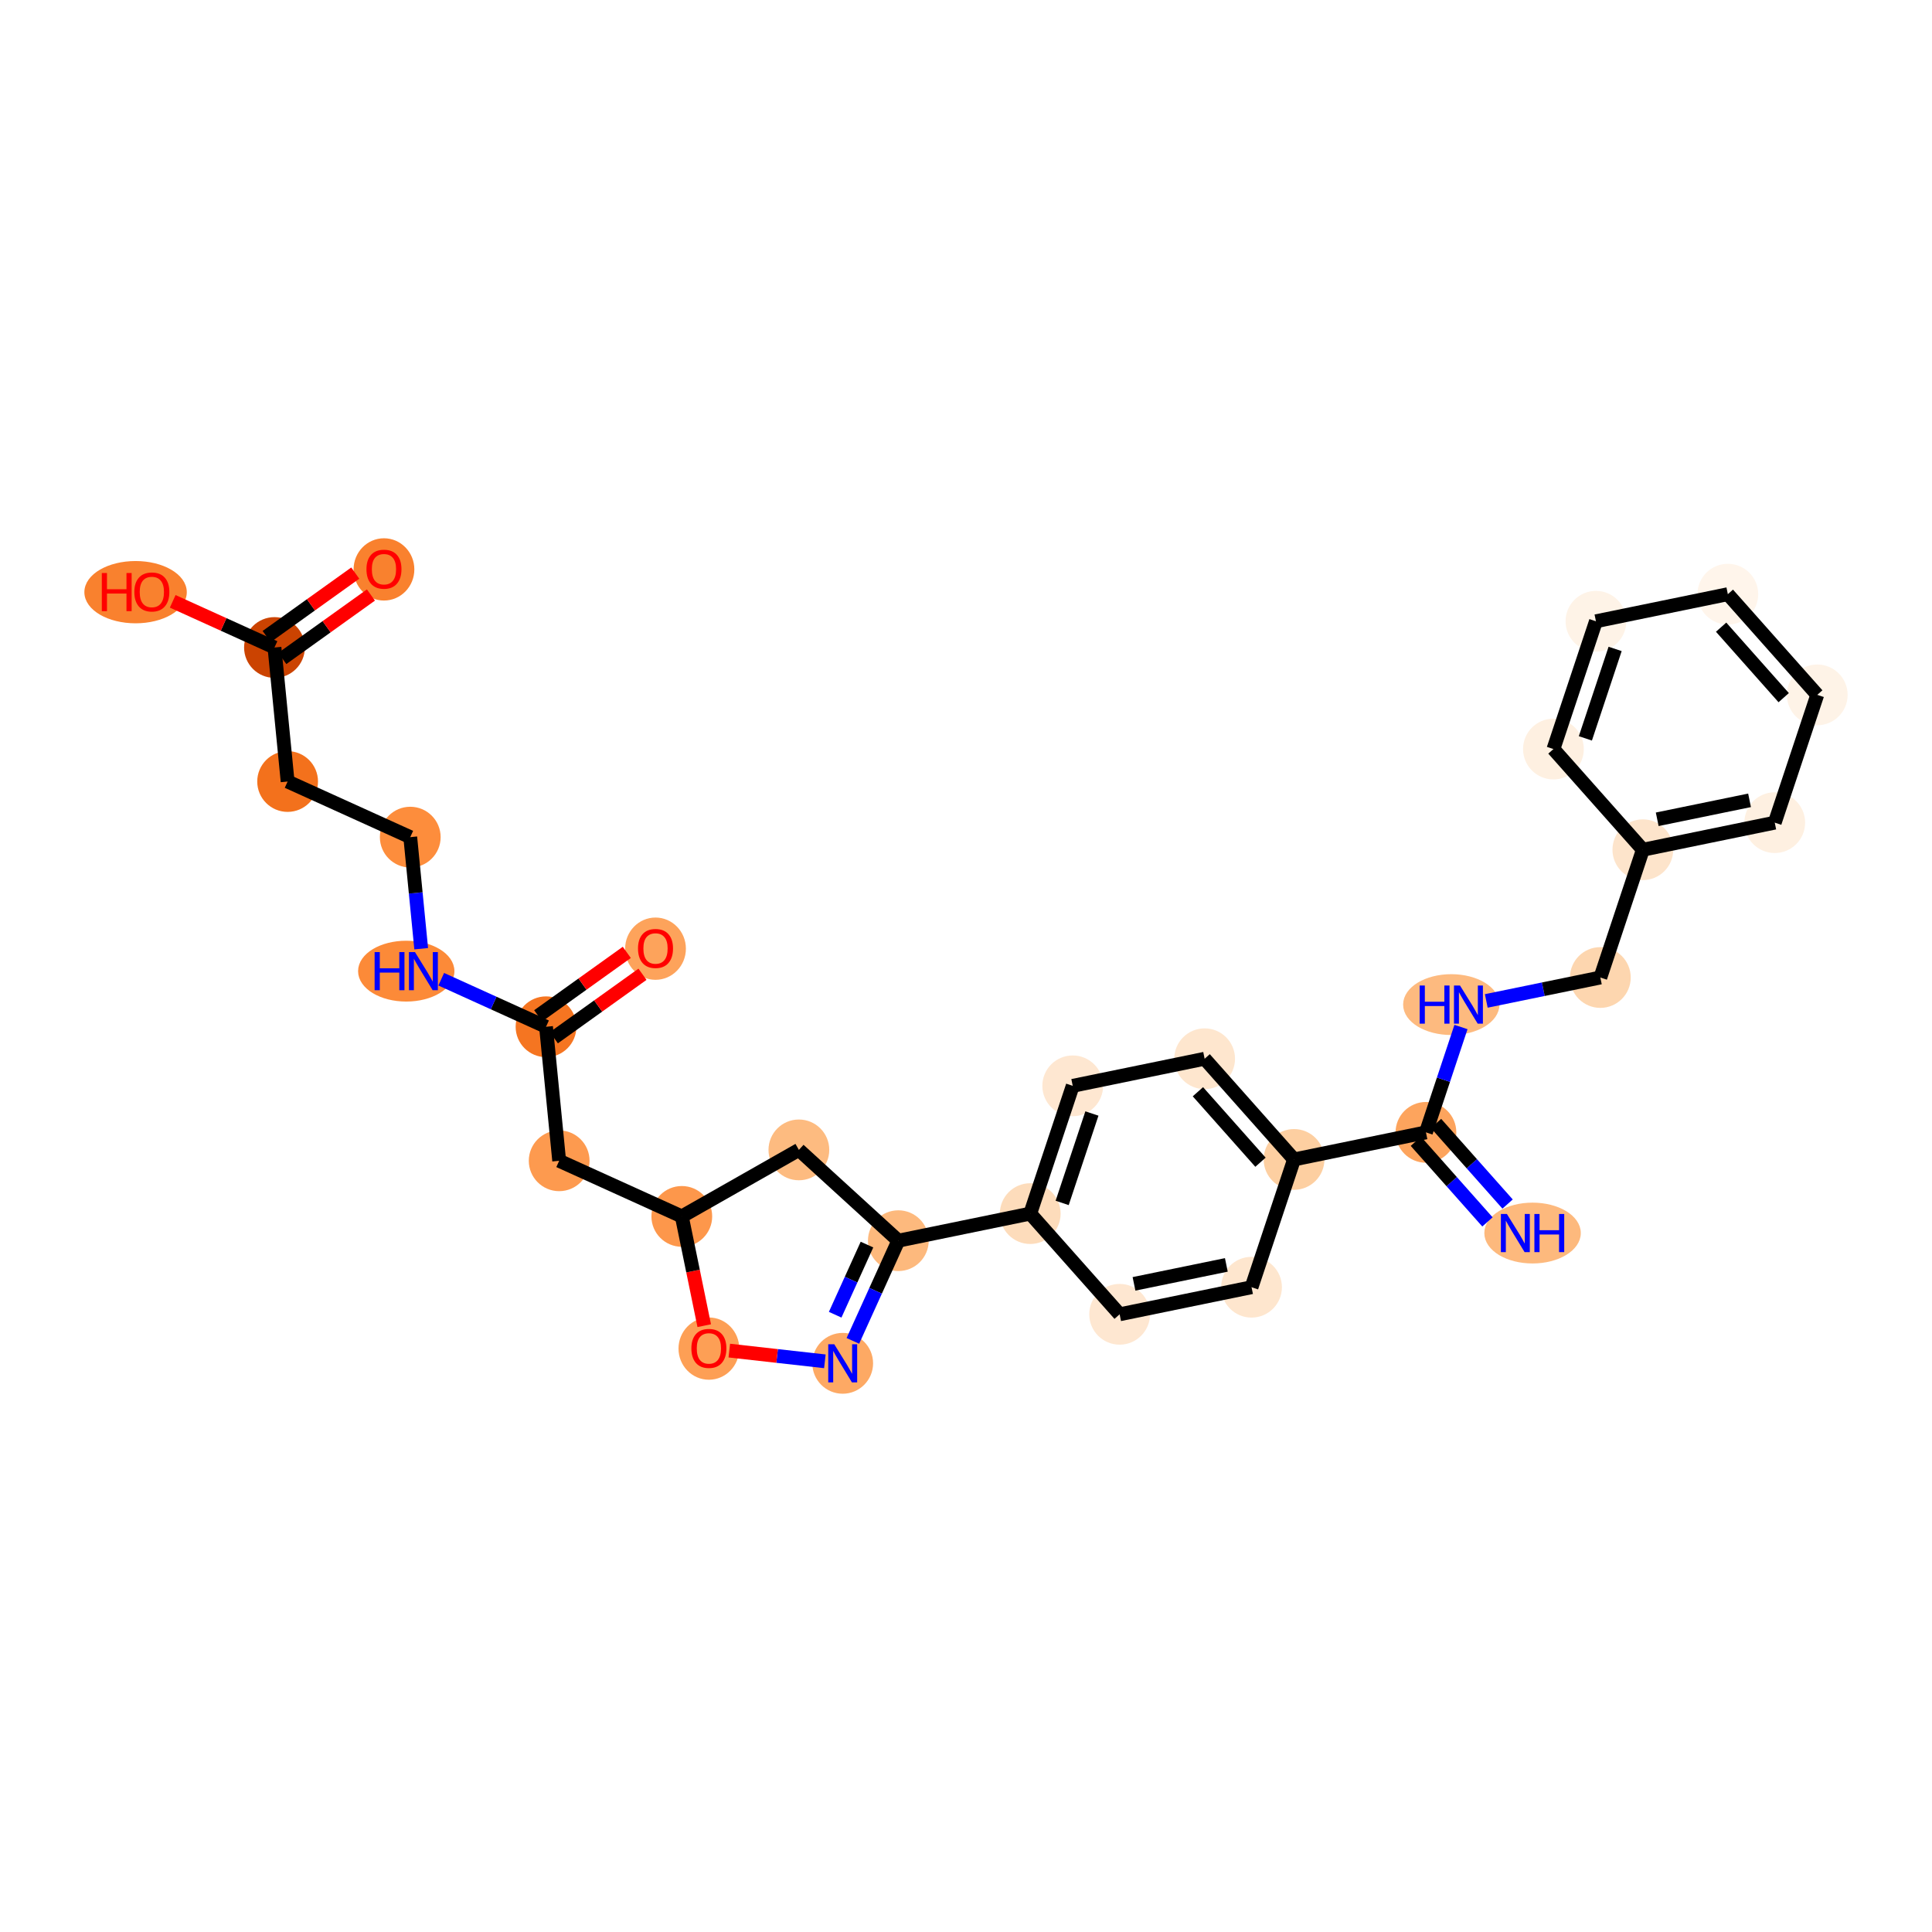 <?xml version='1.0' encoding='iso-8859-1'?>
<svg version='1.1' baseProfile='full'
              xmlns='http://www.w3.org/2000/svg'
                      xmlns:rdkit='http://www.rdkit.org/xml'
                      xmlns:xlink='http://www.w3.org/1999/xlink'
                  xml:space='preserve'
width='280px' height='280px' viewBox='0 0 280 280'>
<!-- END OF HEADER -->
<rect style='opacity:1.0;fill:#FFFFFF;stroke:none' width='280' height='280' x='0' y='0'> </rect>
<ellipse cx='222.11' cy='178.703' rx='6.491' ry='3.908'  style='fill:#FDB97D;fill-rule:evenodd;stroke:#FDB97D;stroke-width:1.0px;stroke-linecap:butt;stroke-linejoin:miter;stroke-opacity:1' />
<ellipse cx='206.658' cy='164.11' rx='3.903' ry='3.903'  style='fill:#FDA45D;fill-rule:evenodd;stroke:#FDA45D;stroke-width:1.0px;stroke-linecap:butt;stroke-linejoin:miter;stroke-opacity:1' />
<ellipse cx='210.331' cy='145.593' rx='6.48' ry='3.908'  style='fill:#FDBA7F;fill-rule:evenodd;stroke:#FDBA7F;stroke-width:1.0px;stroke-linecap:butt;stroke-linejoin:miter;stroke-opacity:1' />
<ellipse cx='231.934' cy='141.668' rx='3.903' ry='3.903'  style='fill:#FDD6AF;fill-rule:evenodd;stroke:#FDD6AF;stroke-width:1.0px;stroke-linecap:butt;stroke-linejoin:miter;stroke-opacity:1' />
<ellipse cx='238.094' cy='123.15' rx='3.903' ry='3.903'  style='fill:#FDE4CB;fill-rule:evenodd;stroke:#FDE4CB;stroke-width:1.0px;stroke-linecap:butt;stroke-linejoin:miter;stroke-opacity:1' />
<ellipse cx='257.21' cy='119.225' rx='3.903' ry='3.903'  style='fill:#FEF0E1;fill-rule:evenodd;stroke:#FEF0E1;stroke-width:1.0px;stroke-linecap:butt;stroke-linejoin:miter;stroke-opacity:1' />
<ellipse cx='263.37' cy='100.707' rx='3.903' ry='3.903'  style='fill:#FEF3E7;fill-rule:evenodd;stroke:#FEF3E7;stroke-width:1.0px;stroke-linecap:butt;stroke-linejoin:miter;stroke-opacity:1' />
<ellipse cx='250.412' cy='86.114' rx='3.903' ry='3.903'  style='fill:#FFF5EB;fill-rule:evenodd;stroke:#FFF5EB;stroke-width:1.0px;stroke-linecap:butt;stroke-linejoin:miter;stroke-opacity:1' />
<ellipse cx='231.296' cy='90.039' rx='3.903' ry='3.903'  style='fill:#FEF3E7;fill-rule:evenodd;stroke:#FEF3E7;stroke-width:1.0px;stroke-linecap:butt;stroke-linejoin:miter;stroke-opacity:1' />
<ellipse cx='225.136' cy='108.557' rx='3.903' ry='3.903'  style='fill:#FEF0E1;fill-rule:evenodd;stroke:#FEF0E1;stroke-width:1.0px;stroke-linecap:butt;stroke-linejoin:miter;stroke-opacity:1' />
<ellipse cx='187.542' cy='168.035' rx='3.903' ry='3.903'  style='fill:#FDCFA1;fill-rule:evenodd;stroke:#FDCFA1;stroke-width:1.0px;stroke-linecap:butt;stroke-linejoin:miter;stroke-opacity:1' />
<ellipse cx='174.585' cy='153.442' rx='3.903' ry='3.903'  style='fill:#FEE6CE;fill-rule:evenodd;stroke:#FEE6CE;stroke-width:1.0px;stroke-linecap:butt;stroke-linejoin:miter;stroke-opacity:1' />
<ellipse cx='155.468' cy='157.367' rx='3.903' ry='3.903'  style='fill:#FEE7D1;fill-rule:evenodd;stroke:#FEE7D1;stroke-width:1.0px;stroke-linecap:butt;stroke-linejoin:miter;stroke-opacity:1' />
<ellipse cx='149.309' cy='175.885' rx='3.903' ry='3.903'  style='fill:#FDDCBB;fill-rule:evenodd;stroke:#FDDCBB;stroke-width:1.0px;stroke-linecap:butt;stroke-linejoin:miter;stroke-opacity:1' />
<ellipse cx='130.192' cy='179.81' rx='3.903' ry='3.903'  style='fill:#FDB97D;fill-rule:evenodd;stroke:#FDB97D;stroke-width:1.0px;stroke-linecap:butt;stroke-linejoin:miter;stroke-opacity:1' />
<ellipse cx='122.131' cy='197.582' rx='3.903' ry='3.908'  style='fill:#FDA964;fill-rule:evenodd;stroke:#FDA964;stroke-width:1.0px;stroke-linecap:butt;stroke-linejoin:miter;stroke-opacity:1' />
<ellipse cx='102.737' cy='195.45' rx='3.903' ry='4.013'  style='fill:#FD9F55;fill-rule:evenodd;stroke:#FD9F55;stroke-width:1.0px;stroke-linecap:butt;stroke-linejoin:miter;stroke-opacity:1' />
<ellipse cx='98.812' cy='176.291' rx='3.903' ry='3.903'  style='fill:#FD974B;fill-rule:evenodd;stroke:#FD974B;stroke-width:1.0px;stroke-linecap:butt;stroke-linejoin:miter;stroke-opacity:1' />
<ellipse cx='81.04' cy='168.23' rx='3.903' ry='3.903'  style='fill:#FD9A4F;fill-rule:evenodd;stroke:#FD9A4F;stroke-width:1.0px;stroke-linecap:butt;stroke-linejoin:miter;stroke-opacity:1' />
<ellipse cx='79.134' cy='148.807' rx='3.903' ry='3.903'  style='fill:#F57521;fill-rule:evenodd;stroke:#F57521;stroke-width:1.0px;stroke-linecap:butt;stroke-linejoin:miter;stroke-opacity:1' />
<ellipse cx='95.002' cy='137.49' rx='3.903' ry='4.013'  style='fill:#FDA35B;fill-rule:evenodd;stroke:#FDA35B;stroke-width:1.0px;stroke-linecap:butt;stroke-linejoin:miter;stroke-opacity:1' />
<ellipse cx='58.876' cy='140.746' rx='6.48' ry='3.908'  style='fill:#FC8A38;fill-rule:evenodd;stroke:#FC8A38;stroke-width:1.0px;stroke-linecap:butt;stroke-linejoin:miter;stroke-opacity:1' />
<ellipse cx='59.457' cy='121.324' rx='3.903' ry='3.903'  style='fill:#FD8D3C;fill-rule:evenodd;stroke:#FD8D3C;stroke-width:1.0px;stroke-linecap:butt;stroke-linejoin:miter;stroke-opacity:1' />
<ellipse cx='41.684' cy='113.263' rx='3.903' ry='3.903'  style='fill:#F3711C;fill-rule:evenodd;stroke:#F3711C;stroke-width:1.0px;stroke-linecap:butt;stroke-linejoin:miter;stroke-opacity:1' />
<ellipse cx='39.779' cy='93.841' rx='3.903' ry='3.903'  style='fill:#CB4301;fill-rule:evenodd;stroke:#CB4301;stroke-width:1.0px;stroke-linecap:butt;stroke-linejoin:miter;stroke-opacity:1' />
<ellipse cx='55.647' cy='82.523' rx='3.903' ry='4.013'  style='fill:#F9812E;fill-rule:evenodd;stroke:#F9812E;stroke-width:1.0px;stroke-linecap:butt;stroke-linejoin:miter;stroke-opacity:1' />
<ellipse cx='19.649' cy='85.822' rx='6.922' ry='4.013'  style='fill:#F9812E;fill-rule:evenodd;stroke:#F9812E;stroke-width:1.0px;stroke-linecap:butt;stroke-linejoin:miter;stroke-opacity:1' />
<ellipse cx='115.78' cy='166.651' rx='3.903' ry='3.903'  style='fill:#FDBB80;fill-rule:evenodd;stroke:#FDBB80;stroke-width:1.0px;stroke-linecap:butt;stroke-linejoin:miter;stroke-opacity:1' />
<ellipse cx='162.266' cy='190.478' rx='3.903' ry='3.903'  style='fill:#FEE7D1;fill-rule:evenodd;stroke:#FEE7D1;stroke-width:1.0px;stroke-linecap:butt;stroke-linejoin:miter;stroke-opacity:1' />
<ellipse cx='181.382' cy='186.553' rx='3.903' ry='3.903'  style='fill:#FEE6CE;fill-rule:evenodd;stroke:#FEE6CE;stroke-width:1.0px;stroke-linecap:butt;stroke-linejoin:miter;stroke-opacity:1' />
<path class='bond-0 atom-0 atom-1' d='M 218.491,174.498 L 213.304,168.656' style='fill:none;fill-rule:evenodd;stroke:#0000FF;stroke-width:2.0px;stroke-linecap:butt;stroke-linejoin:miter;stroke-opacity:1' />
<path class='bond-0 atom-0 atom-1' d='M 213.304,168.656 L 208.118,162.815' style='fill:none;fill-rule:evenodd;stroke:#000000;stroke-width:2.0px;stroke-linecap:butt;stroke-linejoin:miter;stroke-opacity:1' />
<path class='bond-0 atom-0 atom-1' d='M 215.573,177.089 L 210.386,171.248' style='fill:none;fill-rule:evenodd;stroke:#0000FF;stroke-width:2.0px;stroke-linecap:butt;stroke-linejoin:miter;stroke-opacity:1' />
<path class='bond-0 atom-0 atom-1' d='M 210.386,171.248 L 205.199,165.406' style='fill:none;fill-rule:evenodd;stroke:#000000;stroke-width:2.0px;stroke-linecap:butt;stroke-linejoin:miter;stroke-opacity:1' />
<path class='bond-1 atom-1 atom-2' d='M 206.658,164.11 L 209.197,156.477' style='fill:none;fill-rule:evenodd;stroke:#000000;stroke-width:2.0px;stroke-linecap:butt;stroke-linejoin:miter;stroke-opacity:1' />
<path class='bond-1 atom-1 atom-2' d='M 209.197,156.477 L 211.736,148.844' style='fill:none;fill-rule:evenodd;stroke:#0000FF;stroke-width:2.0px;stroke-linecap:butt;stroke-linejoin:miter;stroke-opacity:1' />
<path class='bond-9 atom-1 atom-10' d='M 206.658,164.11 L 187.542,168.035' style='fill:none;fill-rule:evenodd;stroke:#000000;stroke-width:2.0px;stroke-linecap:butt;stroke-linejoin:miter;stroke-opacity:1' />
<path class='bond-2 atom-2 atom-3' d='M 215.402,145.062 L 223.668,143.365' style='fill:none;fill-rule:evenodd;stroke:#0000FF;stroke-width:2.0px;stroke-linecap:butt;stroke-linejoin:miter;stroke-opacity:1' />
<path class='bond-2 atom-2 atom-3' d='M 223.668,143.365 L 231.934,141.668' style='fill:none;fill-rule:evenodd;stroke:#000000;stroke-width:2.0px;stroke-linecap:butt;stroke-linejoin:miter;stroke-opacity:1' />
<path class='bond-3 atom-3 atom-4' d='M 231.934,141.668 L 238.094,123.15' style='fill:none;fill-rule:evenodd;stroke:#000000;stroke-width:2.0px;stroke-linecap:butt;stroke-linejoin:miter;stroke-opacity:1' />
<path class='bond-4 atom-4 atom-5' d='M 238.094,123.15 L 257.21,119.225' style='fill:none;fill-rule:evenodd;stroke:#000000;stroke-width:2.0px;stroke-linecap:butt;stroke-linejoin:miter;stroke-opacity:1' />
<path class='bond-4 atom-4 atom-5' d='M 240.176,118.738 L 253.558,115.99' style='fill:none;fill-rule:evenodd;stroke:#000000;stroke-width:2.0px;stroke-linecap:butt;stroke-linejoin:miter;stroke-opacity:1' />
<path class='bond-29 atom-9 atom-4' d='M 225.136,108.557 L 238.094,123.15' style='fill:none;fill-rule:evenodd;stroke:#000000;stroke-width:2.0px;stroke-linecap:butt;stroke-linejoin:miter;stroke-opacity:1' />
<path class='bond-5 atom-5 atom-6' d='M 257.21,119.225 L 263.37,100.707' style='fill:none;fill-rule:evenodd;stroke:#000000;stroke-width:2.0px;stroke-linecap:butt;stroke-linejoin:miter;stroke-opacity:1' />
<path class='bond-6 atom-6 atom-7' d='M 263.37,100.707 L 250.412,86.114' style='fill:none;fill-rule:evenodd;stroke:#000000;stroke-width:2.0px;stroke-linecap:butt;stroke-linejoin:miter;stroke-opacity:1' />
<path class='bond-6 atom-6 atom-7' d='M 258.507,101.11 L 249.437,90.894' style='fill:none;fill-rule:evenodd;stroke:#000000;stroke-width:2.0px;stroke-linecap:butt;stroke-linejoin:miter;stroke-opacity:1' />
<path class='bond-7 atom-7 atom-8' d='M 250.412,86.114 L 231.296,90.039' style='fill:none;fill-rule:evenodd;stroke:#000000;stroke-width:2.0px;stroke-linecap:butt;stroke-linejoin:miter;stroke-opacity:1' />
<path class='bond-8 atom-8 atom-9' d='M 231.296,90.039 L 225.136,108.557' style='fill:none;fill-rule:evenodd;stroke:#000000;stroke-width:2.0px;stroke-linecap:butt;stroke-linejoin:miter;stroke-opacity:1' />
<path class='bond-8 atom-8 atom-9' d='M 234.075,94.048 L 229.764,107.011' style='fill:none;fill-rule:evenodd;stroke:#000000;stroke-width:2.0px;stroke-linecap:butt;stroke-linejoin:miter;stroke-opacity:1' />
<path class='bond-10 atom-10 atom-11' d='M 187.542,168.035 L 174.585,153.442' style='fill:none;fill-rule:evenodd;stroke:#000000;stroke-width:2.0px;stroke-linecap:butt;stroke-linejoin:miter;stroke-opacity:1' />
<path class='bond-10 atom-10 atom-11' d='M 182.68,168.438 L 173.609,158.223' style='fill:none;fill-rule:evenodd;stroke:#000000;stroke-width:2.0px;stroke-linecap:butt;stroke-linejoin:miter;stroke-opacity:1' />
<path class='bond-30 atom-29 atom-10' d='M 181.382,186.553 L 187.542,168.035' style='fill:none;fill-rule:evenodd;stroke:#000000;stroke-width:2.0px;stroke-linecap:butt;stroke-linejoin:miter;stroke-opacity:1' />
<path class='bond-11 atom-11 atom-12' d='M 174.585,153.442 L 155.468,157.367' style='fill:none;fill-rule:evenodd;stroke:#000000;stroke-width:2.0px;stroke-linecap:butt;stroke-linejoin:miter;stroke-opacity:1' />
<path class='bond-12 atom-12 atom-13' d='M 155.468,157.367 L 149.309,175.885' style='fill:none;fill-rule:evenodd;stroke:#000000;stroke-width:2.0px;stroke-linecap:butt;stroke-linejoin:miter;stroke-opacity:1' />
<path class='bond-12 atom-12 atom-13' d='M 158.248,161.376 L 153.936,174.339' style='fill:none;fill-rule:evenodd;stroke:#000000;stroke-width:2.0px;stroke-linecap:butt;stroke-linejoin:miter;stroke-opacity:1' />
<path class='bond-13 atom-13 atom-14' d='M 149.309,175.885 L 130.192,179.81' style='fill:none;fill-rule:evenodd;stroke:#000000;stroke-width:2.0px;stroke-linecap:butt;stroke-linejoin:miter;stroke-opacity:1' />
<path class='bond-27 atom-13 atom-28' d='M 149.309,175.885 L 162.266,190.478' style='fill:none;fill-rule:evenodd;stroke:#000000;stroke-width:2.0px;stroke-linecap:butt;stroke-linejoin:miter;stroke-opacity:1' />
<path class='bond-14 atom-14 atom-15' d='M 130.192,179.81 L 126.899,187.07' style='fill:none;fill-rule:evenodd;stroke:#000000;stroke-width:2.0px;stroke-linecap:butt;stroke-linejoin:miter;stroke-opacity:1' />
<path class='bond-14 atom-14 atom-15' d='M 126.899,187.07 L 123.605,194.331' style='fill:none;fill-rule:evenodd;stroke:#0000FF;stroke-width:2.0px;stroke-linecap:butt;stroke-linejoin:miter;stroke-opacity:1' />
<path class='bond-14 atom-14 atom-15' d='M 125.649,180.375 L 123.344,185.458' style='fill:none;fill-rule:evenodd;stroke:#000000;stroke-width:2.0px;stroke-linecap:butt;stroke-linejoin:miter;stroke-opacity:1' />
<path class='bond-14 atom-14 atom-15' d='M 123.344,185.458 L 121.039,190.54' style='fill:none;fill-rule:evenodd;stroke:#0000FF;stroke-width:2.0px;stroke-linecap:butt;stroke-linejoin:miter;stroke-opacity:1' />
<path class='bond-31 atom-27 atom-14' d='M 115.78,166.651 L 130.192,179.81' style='fill:none;fill-rule:evenodd;stroke:#000000;stroke-width:2.0px;stroke-linecap:butt;stroke-linejoin:miter;stroke-opacity:1' />
<path class='bond-15 atom-15 atom-16' d='M 119.547,197.292 L 112.622,196.516' style='fill:none;fill-rule:evenodd;stroke:#0000FF;stroke-width:2.0px;stroke-linecap:butt;stroke-linejoin:miter;stroke-opacity:1' />
<path class='bond-15 atom-15 atom-16' d='M 112.622,196.516 L 105.697,195.739' style='fill:none;fill-rule:evenodd;stroke:#FF0000;stroke-width:2.0px;stroke-linecap:butt;stroke-linejoin:miter;stroke-opacity:1' />
<path class='bond-16 atom-16 atom-17' d='M 102.063,192.125 L 100.438,184.208' style='fill:none;fill-rule:evenodd;stroke:#FF0000;stroke-width:2.0px;stroke-linecap:butt;stroke-linejoin:miter;stroke-opacity:1' />
<path class='bond-16 atom-16 atom-17' d='M 100.438,184.208 L 98.812,176.291' style='fill:none;fill-rule:evenodd;stroke:#000000;stroke-width:2.0px;stroke-linecap:butt;stroke-linejoin:miter;stroke-opacity:1' />
<path class='bond-17 atom-17 atom-18' d='M 98.812,176.291 L 81.04,168.23' style='fill:none;fill-rule:evenodd;stroke:#000000;stroke-width:2.0px;stroke-linecap:butt;stroke-linejoin:miter;stroke-opacity:1' />
<path class='bond-26 atom-17 atom-27' d='M 98.812,176.291 L 115.78,166.651' style='fill:none;fill-rule:evenodd;stroke:#000000;stroke-width:2.0px;stroke-linecap:butt;stroke-linejoin:miter;stroke-opacity:1' />
<path class='bond-18 atom-18 atom-19' d='M 81.04,168.23 L 79.134,148.807' style='fill:none;fill-rule:evenodd;stroke:#000000;stroke-width:2.0px;stroke-linecap:butt;stroke-linejoin:miter;stroke-opacity:1' />
<path class='bond-19 atom-19 atom-20' d='M 80.27,150.394 L 86.692,145.797' style='fill:none;fill-rule:evenodd;stroke:#000000;stroke-width:2.0px;stroke-linecap:butt;stroke-linejoin:miter;stroke-opacity:1' />
<path class='bond-19 atom-19 atom-20' d='M 86.692,145.797 L 93.113,141.199' style='fill:none;fill-rule:evenodd;stroke:#FF0000;stroke-width:2.0px;stroke-linecap:butt;stroke-linejoin:miter;stroke-opacity:1' />
<path class='bond-19 atom-19 atom-20' d='M 77.998,147.221 L 84.42,142.623' style='fill:none;fill-rule:evenodd;stroke:#000000;stroke-width:2.0px;stroke-linecap:butt;stroke-linejoin:miter;stroke-opacity:1' />
<path class='bond-19 atom-19 atom-20' d='M 84.42,142.623 L 90.841,138.026' style='fill:none;fill-rule:evenodd;stroke:#FF0000;stroke-width:2.0px;stroke-linecap:butt;stroke-linejoin:miter;stroke-opacity:1' />
<path class='bond-20 atom-19 atom-21' d='M 79.134,148.807 L 71.54,145.363' style='fill:none;fill-rule:evenodd;stroke:#000000;stroke-width:2.0px;stroke-linecap:butt;stroke-linejoin:miter;stroke-opacity:1' />
<path class='bond-20 atom-19 atom-21' d='M 71.54,145.363 L 63.946,141.918' style='fill:none;fill-rule:evenodd;stroke:#0000FF;stroke-width:2.0px;stroke-linecap:butt;stroke-linejoin:miter;stroke-opacity:1' />
<path class='bond-21 atom-21 atom-22' d='M 61.043,137.495 L 60.25,129.41' style='fill:none;fill-rule:evenodd;stroke:#0000FF;stroke-width:2.0px;stroke-linecap:butt;stroke-linejoin:miter;stroke-opacity:1' />
<path class='bond-21 atom-21 atom-22' d='M 60.25,129.41 L 59.457,121.324' style='fill:none;fill-rule:evenodd;stroke:#000000;stroke-width:2.0px;stroke-linecap:butt;stroke-linejoin:miter;stroke-opacity:1' />
<path class='bond-22 atom-22 atom-23' d='M 59.457,121.324 L 41.684,113.263' style='fill:none;fill-rule:evenodd;stroke:#000000;stroke-width:2.0px;stroke-linecap:butt;stroke-linejoin:miter;stroke-opacity:1' />
<path class='bond-23 atom-23 atom-24' d='M 41.684,113.263 L 39.779,93.841' style='fill:none;fill-rule:evenodd;stroke:#000000;stroke-width:2.0px;stroke-linecap:butt;stroke-linejoin:miter;stroke-opacity:1' />
<path class='bond-24 atom-24 atom-25' d='M 40.915,95.427 L 47.337,90.83' style='fill:none;fill-rule:evenodd;stroke:#000000;stroke-width:2.0px;stroke-linecap:butt;stroke-linejoin:miter;stroke-opacity:1' />
<path class='bond-24 atom-24 atom-25' d='M 47.337,90.83 L 53.758,86.232' style='fill:none;fill-rule:evenodd;stroke:#FF0000;stroke-width:2.0px;stroke-linecap:butt;stroke-linejoin:miter;stroke-opacity:1' />
<path class='bond-24 atom-24 atom-25' d='M 38.643,92.254 L 45.064,87.656' style='fill:none;fill-rule:evenodd;stroke:#000000;stroke-width:2.0px;stroke-linecap:butt;stroke-linejoin:miter;stroke-opacity:1' />
<path class='bond-24 atom-24 atom-25' d='M 45.064,87.656 L 51.486,83.059' style='fill:none;fill-rule:evenodd;stroke:#FF0000;stroke-width:2.0px;stroke-linecap:butt;stroke-linejoin:miter;stroke-opacity:1' />
<path class='bond-25 atom-24 atom-26' d='M 39.779,93.841 L 32.405,90.496' style='fill:none;fill-rule:evenodd;stroke:#000000;stroke-width:2.0px;stroke-linecap:butt;stroke-linejoin:miter;stroke-opacity:1' />
<path class='bond-25 atom-24 atom-26' d='M 32.405,90.496 L 25.031,87.151' style='fill:none;fill-rule:evenodd;stroke:#FF0000;stroke-width:2.0px;stroke-linecap:butt;stroke-linejoin:miter;stroke-opacity:1' />
<path class='bond-28 atom-28 atom-29' d='M 162.266,190.478 L 181.382,186.553' style='fill:none;fill-rule:evenodd;stroke:#000000;stroke-width:2.0px;stroke-linecap:butt;stroke-linejoin:miter;stroke-opacity:1' />
<path class='bond-28 atom-28 atom-29' d='M 164.348,186.066 L 177.73,183.318' style='fill:none;fill-rule:evenodd;stroke:#000000;stroke-width:2.0px;stroke-linecap:butt;stroke-linejoin:miter;stroke-opacity:1' />
<path  class='atom-0' d='M 218.394 175.94
L 220.205 178.867
Q 220.385 179.156, 220.673 179.679
Q 220.962 180.202, 220.978 180.233
L 220.978 175.94
L 221.712 175.94
L 221.712 181.467
L 220.954 181.467
L 219.011 178.266
Q 218.784 177.892, 218.542 177.462
Q 218.308 177.033, 218.238 176.9
L 218.238 181.467
L 217.52 181.467
L 217.52 175.94
L 218.394 175.94
' fill='#0000FF'/>
<path  class='atom-0' d='M 222.375 175.94
L 223.125 175.94
L 223.125 178.29
L 225.95 178.29
L 225.95 175.94
L 226.7 175.94
L 226.7 181.467
L 225.95 181.467
L 225.95 178.914
L 223.125 178.914
L 223.125 181.467
L 222.375 181.467
L 222.375 175.94
' fill='#0000FF'/>
<path  class='atom-2' d='M 205.749 142.829
L 206.499 142.829
L 206.499 145.179
L 209.325 145.179
L 209.325 142.829
L 210.074 142.829
L 210.074 148.356
L 209.325 148.356
L 209.325 145.803
L 206.499 145.803
L 206.499 148.356
L 205.749 148.356
L 205.749 142.829
' fill='#0000FF'/>
<path  class='atom-2' d='M 211.596 142.829
L 213.407 145.756
Q 213.587 146.045, 213.875 146.568
Q 214.164 147.091, 214.18 147.123
L 214.18 142.829
L 214.914 142.829
L 214.914 148.356
L 214.157 148.356
L 212.213 145.155
Q 211.986 144.781, 211.744 144.351
Q 211.51 143.922, 211.44 143.789
L 211.44 148.356
L 210.722 148.356
L 210.722 142.829
L 211.596 142.829
' fill='#0000FF'/>
<path  class='atom-15' d='M 120.909 194.819
L 122.72 197.746
Q 122.9 198.035, 123.188 198.558
Q 123.477 199.081, 123.493 199.112
L 123.493 194.819
L 124.227 194.819
L 124.227 200.346
L 123.469 200.346
L 121.526 197.145
Q 121.299 196.77, 121.057 196.341
Q 120.823 195.912, 120.753 195.779
L 120.753 200.346
L 120.035 200.346
L 120.035 194.819
L 120.909 194.819
' fill='#0000FF'/>
<path  class='atom-16' d='M 100.2 195.423
Q 100.2 194.096, 100.856 193.354
Q 101.511 192.613, 102.737 192.613
Q 103.962 192.613, 104.618 193.354
Q 105.274 194.096, 105.274 195.423
Q 105.274 196.766, 104.61 197.531
Q 103.947 198.288, 102.737 198.288
Q 101.519 198.288, 100.856 197.531
Q 100.2 196.774, 100.2 195.423
M 102.737 197.663
Q 103.58 197.663, 104.033 197.101
Q 104.493 196.532, 104.493 195.423
Q 104.493 194.338, 104.033 193.792
Q 103.58 193.237, 102.737 193.237
Q 101.894 193.237, 101.433 193.784
Q 100.981 194.33, 100.981 195.423
Q 100.981 196.539, 101.433 197.101
Q 101.894 197.663, 102.737 197.663
' fill='#FF0000'/>
<path  class='atom-20' d='M 92.465 137.462
Q 92.465 136.135, 93.121 135.394
Q 93.776 134.652, 95.002 134.652
Q 96.228 134.652, 96.883 135.394
Q 97.539 136.135, 97.539 137.462
Q 97.539 138.805, 96.876 139.57
Q 96.212 140.327, 95.002 140.327
Q 93.784 140.327, 93.121 139.57
Q 92.465 138.813, 92.465 137.462
M 95.002 139.703
Q 95.845 139.703, 96.298 139.141
Q 96.758 138.571, 96.758 137.462
Q 96.758 136.377, 96.298 135.831
Q 95.845 135.276, 95.002 135.276
Q 94.159 135.276, 93.698 135.823
Q 93.246 136.369, 93.246 137.462
Q 93.246 138.578, 93.698 139.141
Q 94.159 139.703, 95.002 139.703
' fill='#FF0000'/>
<path  class='atom-21' d='M 54.293 137.983
L 55.043 137.983
L 55.043 140.333
L 57.869 140.333
L 57.869 137.983
L 58.618 137.983
L 58.618 143.51
L 57.869 143.51
L 57.869 140.957
L 55.043 140.957
L 55.043 143.51
L 54.293 143.51
L 54.293 137.983
' fill='#0000FF'/>
<path  class='atom-21' d='M 60.14 137.983
L 61.951 140.91
Q 62.131 141.199, 62.42 141.722
Q 62.708 142.245, 62.724 142.276
L 62.724 137.983
L 63.458 137.983
L 63.458 143.51
L 62.701 143.51
L 60.757 140.309
Q 60.531 139.934, 60.288 139.505
Q 60.054 139.076, 59.984 138.943
L 59.984 143.51
L 59.266 143.51
L 59.266 137.983
L 60.14 137.983
' fill='#0000FF'/>
<path  class='atom-25' d='M 53.11 82.495
Q 53.11 81.168, 53.765 80.427
Q 54.421 79.685, 55.647 79.685
Q 56.872 79.685, 57.528 80.427
Q 58.184 81.168, 58.184 82.495
Q 58.184 83.838, 57.52 84.603
Q 56.857 85.36, 55.647 85.36
Q 54.429 85.36, 53.765 84.603
Q 53.11 83.846, 53.11 82.495
M 55.647 84.736
Q 56.49 84.736, 56.943 84.174
Q 57.403 83.604, 57.403 82.495
Q 57.403 81.41, 56.943 80.864
Q 56.49 80.31, 55.647 80.31
Q 54.804 80.31, 54.343 80.856
Q 53.89 81.403, 53.89 82.495
Q 53.89 83.612, 54.343 84.174
Q 54.804 84.736, 55.647 84.736
' fill='#FF0000'/>
<path  class='atom-26' d='M 14.755 83.047
L 15.504 83.047
L 15.504 85.397
L 18.33 85.397
L 18.33 83.047
L 19.079 83.047
L 19.079 88.574
L 18.33 88.574
L 18.33 86.022
L 15.504 86.022
L 15.504 88.574
L 14.755 88.574
L 14.755 83.047
' fill='#FF0000'/>
<path  class='atom-26' d='M 19.47 85.795
Q 19.47 84.468, 20.125 83.726
Q 20.781 82.985, 22.006 82.985
Q 23.232 82.985, 23.888 83.726
Q 24.544 84.468, 24.544 85.795
Q 24.544 87.138, 23.88 87.903
Q 23.216 88.66, 22.006 88.66
Q 20.789 88.66, 20.125 87.903
Q 19.47 87.145, 19.47 85.795
M 22.006 88.035
Q 22.85 88.035, 23.302 87.473
Q 23.763 86.903, 23.763 85.795
Q 23.763 84.71, 23.302 84.164
Q 22.85 83.609, 22.006 83.609
Q 21.163 83.609, 20.703 84.156
Q 20.25 84.702, 20.25 85.795
Q 20.25 86.911, 20.703 87.473
Q 21.163 88.035, 22.006 88.035
' fill='#FF0000'/>
</svg>
